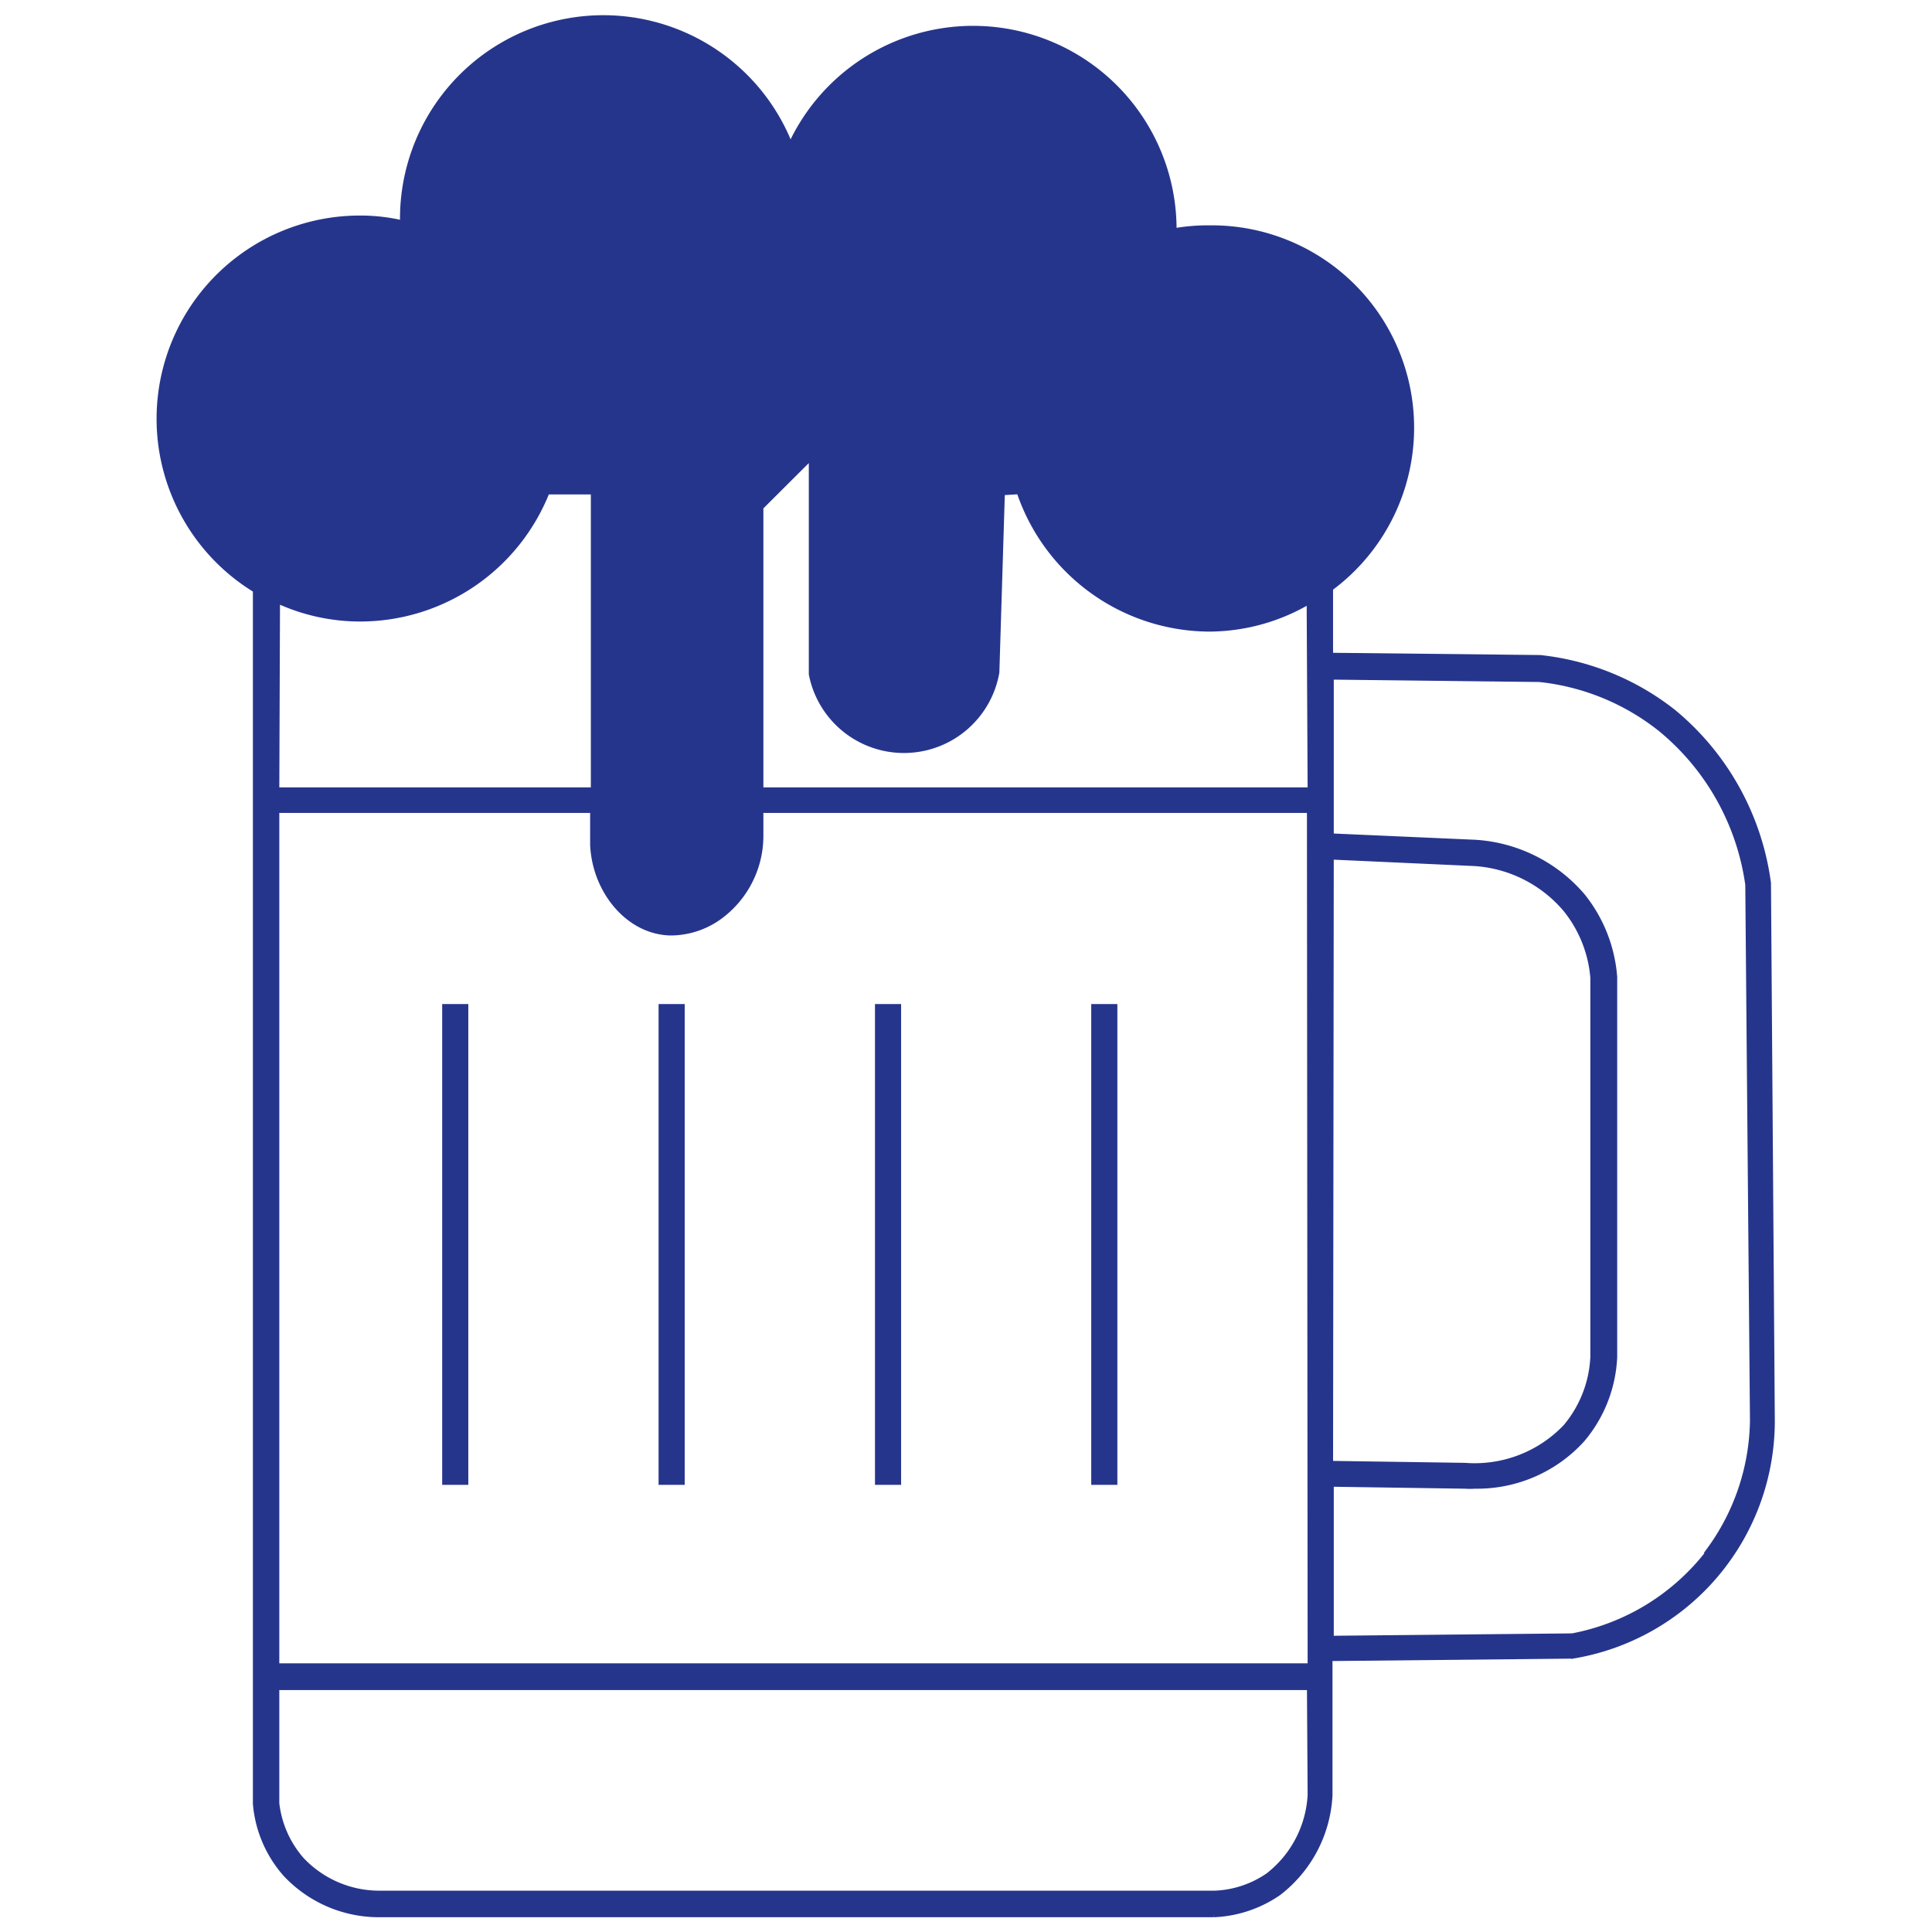 <svg id="Capa_1" data-name="Capa 1" xmlns="http://www.w3.org/2000/svg" viewBox="0 0 136.06 136.06"><defs><style>.cls-1{fill:#26358c;stroke:#26358c;stroke-miterlimit:10;stroke-width:0.5px;}</style></defs><path class="cls-1" d="M124.47,62.2a18.78,18.78,0,0,0-6.65-12,18.22,18.22,0,0,0-9.37-3.82l-14.82-.16V41.4a14,14,0,0,0-8.44-25.28,13.76,13.76,0,0,0-2.58.22v-.22a14.08,14.08,0,0,0-26.95-5.68,14.07,14.07,0,0,0-27.24,4.91c0,.15,0,.29,0,.44a12.88,12.88,0,0,0-3.1-.36,14.06,14.06,0,0,0-7.26,26.09l0,85.51a8.49,8.49,0,0,0,2.1,4.91,8.94,8.94,0,0,0,6.52,2.83h58.8A8.56,8.56,0,0,0,90,133.26a9.19,9.19,0,0,0,3.59-6.83v-9.7l16.91-.17.24,0a16.71,16.71,0,0,0,14-16.49Zm-105-20a13.84,13.84,0,0,0,5.92,1.32,14.1,14.1,0,0,0,13.09-8.95h3.38V55.7H19.42Zm72.87,84.19a7.76,7.76,0,0,1-3,5.75,7.17,7.17,0,0,1-3.8,1.26H26.79a7.58,7.58,0,0,1-5.6-2.39A7.33,7.33,0,0,1,19.42,127v-8.23H92.29Zm0-9H19.42V57H41.81v2.5c.14,3,2.15,5.59,4.66,6.05a4.14,4.14,0,0,0,.87.08,5.86,5.86,0,0,0,3.59-1.34A7,7,0,0,0,53.51,59V57H92.29Zm0-61.69H53.51v-20l3.7-3.69V47.32l0,.15a6.57,6.57,0,0,0,12.92-.13l.39-12.71,1.3-.08a14.13,14.13,0,0,0,13.35,9.68,13.87,13.87,0,0,0,7.1-2Zm1.34,4.58,10.14.46A9.24,9.24,0,0,1,110.31,64a8.86,8.86,0,0,1,1.94,4.87V95.53a8.29,8.29,0,0,1-1.94,5,8.91,8.91,0,0,1-7.14,2.74l-9.54-.14Zm26.75,49a15.88,15.88,0,0,1-9.7,6l-17.05.17v-11l9.48.14a5.47,5.47,0,0,0,.72,0,9.93,9.93,0,0,0,7.49-3.24,9.59,9.59,0,0,0,2.27-5.78V68.81a10.31,10.31,0,0,0-2.23-5.66,10.75,10.75,0,0,0-7.53-3.76l-10.2-.45V47.61l14.74.17A16.54,16.54,0,0,1,117,51.3a17.34,17.34,0,0,1,6.16,11l.33,37.75A15.87,15.87,0,0,1,120.38,109.26Z"/><rect class="cls-1" x="31.39" y="70.96" width="1.34" height="33.36"/><rect class="cls-1" x="46.63" y="70.96" width="1.34" height="33.36"/><rect class="cls-1" x="61.87" y="70.96" width="1.34" height="33.36"/><rect class="cls-1" x="77.1" y="70.96" width="1.34" height="33.36"/></svg>